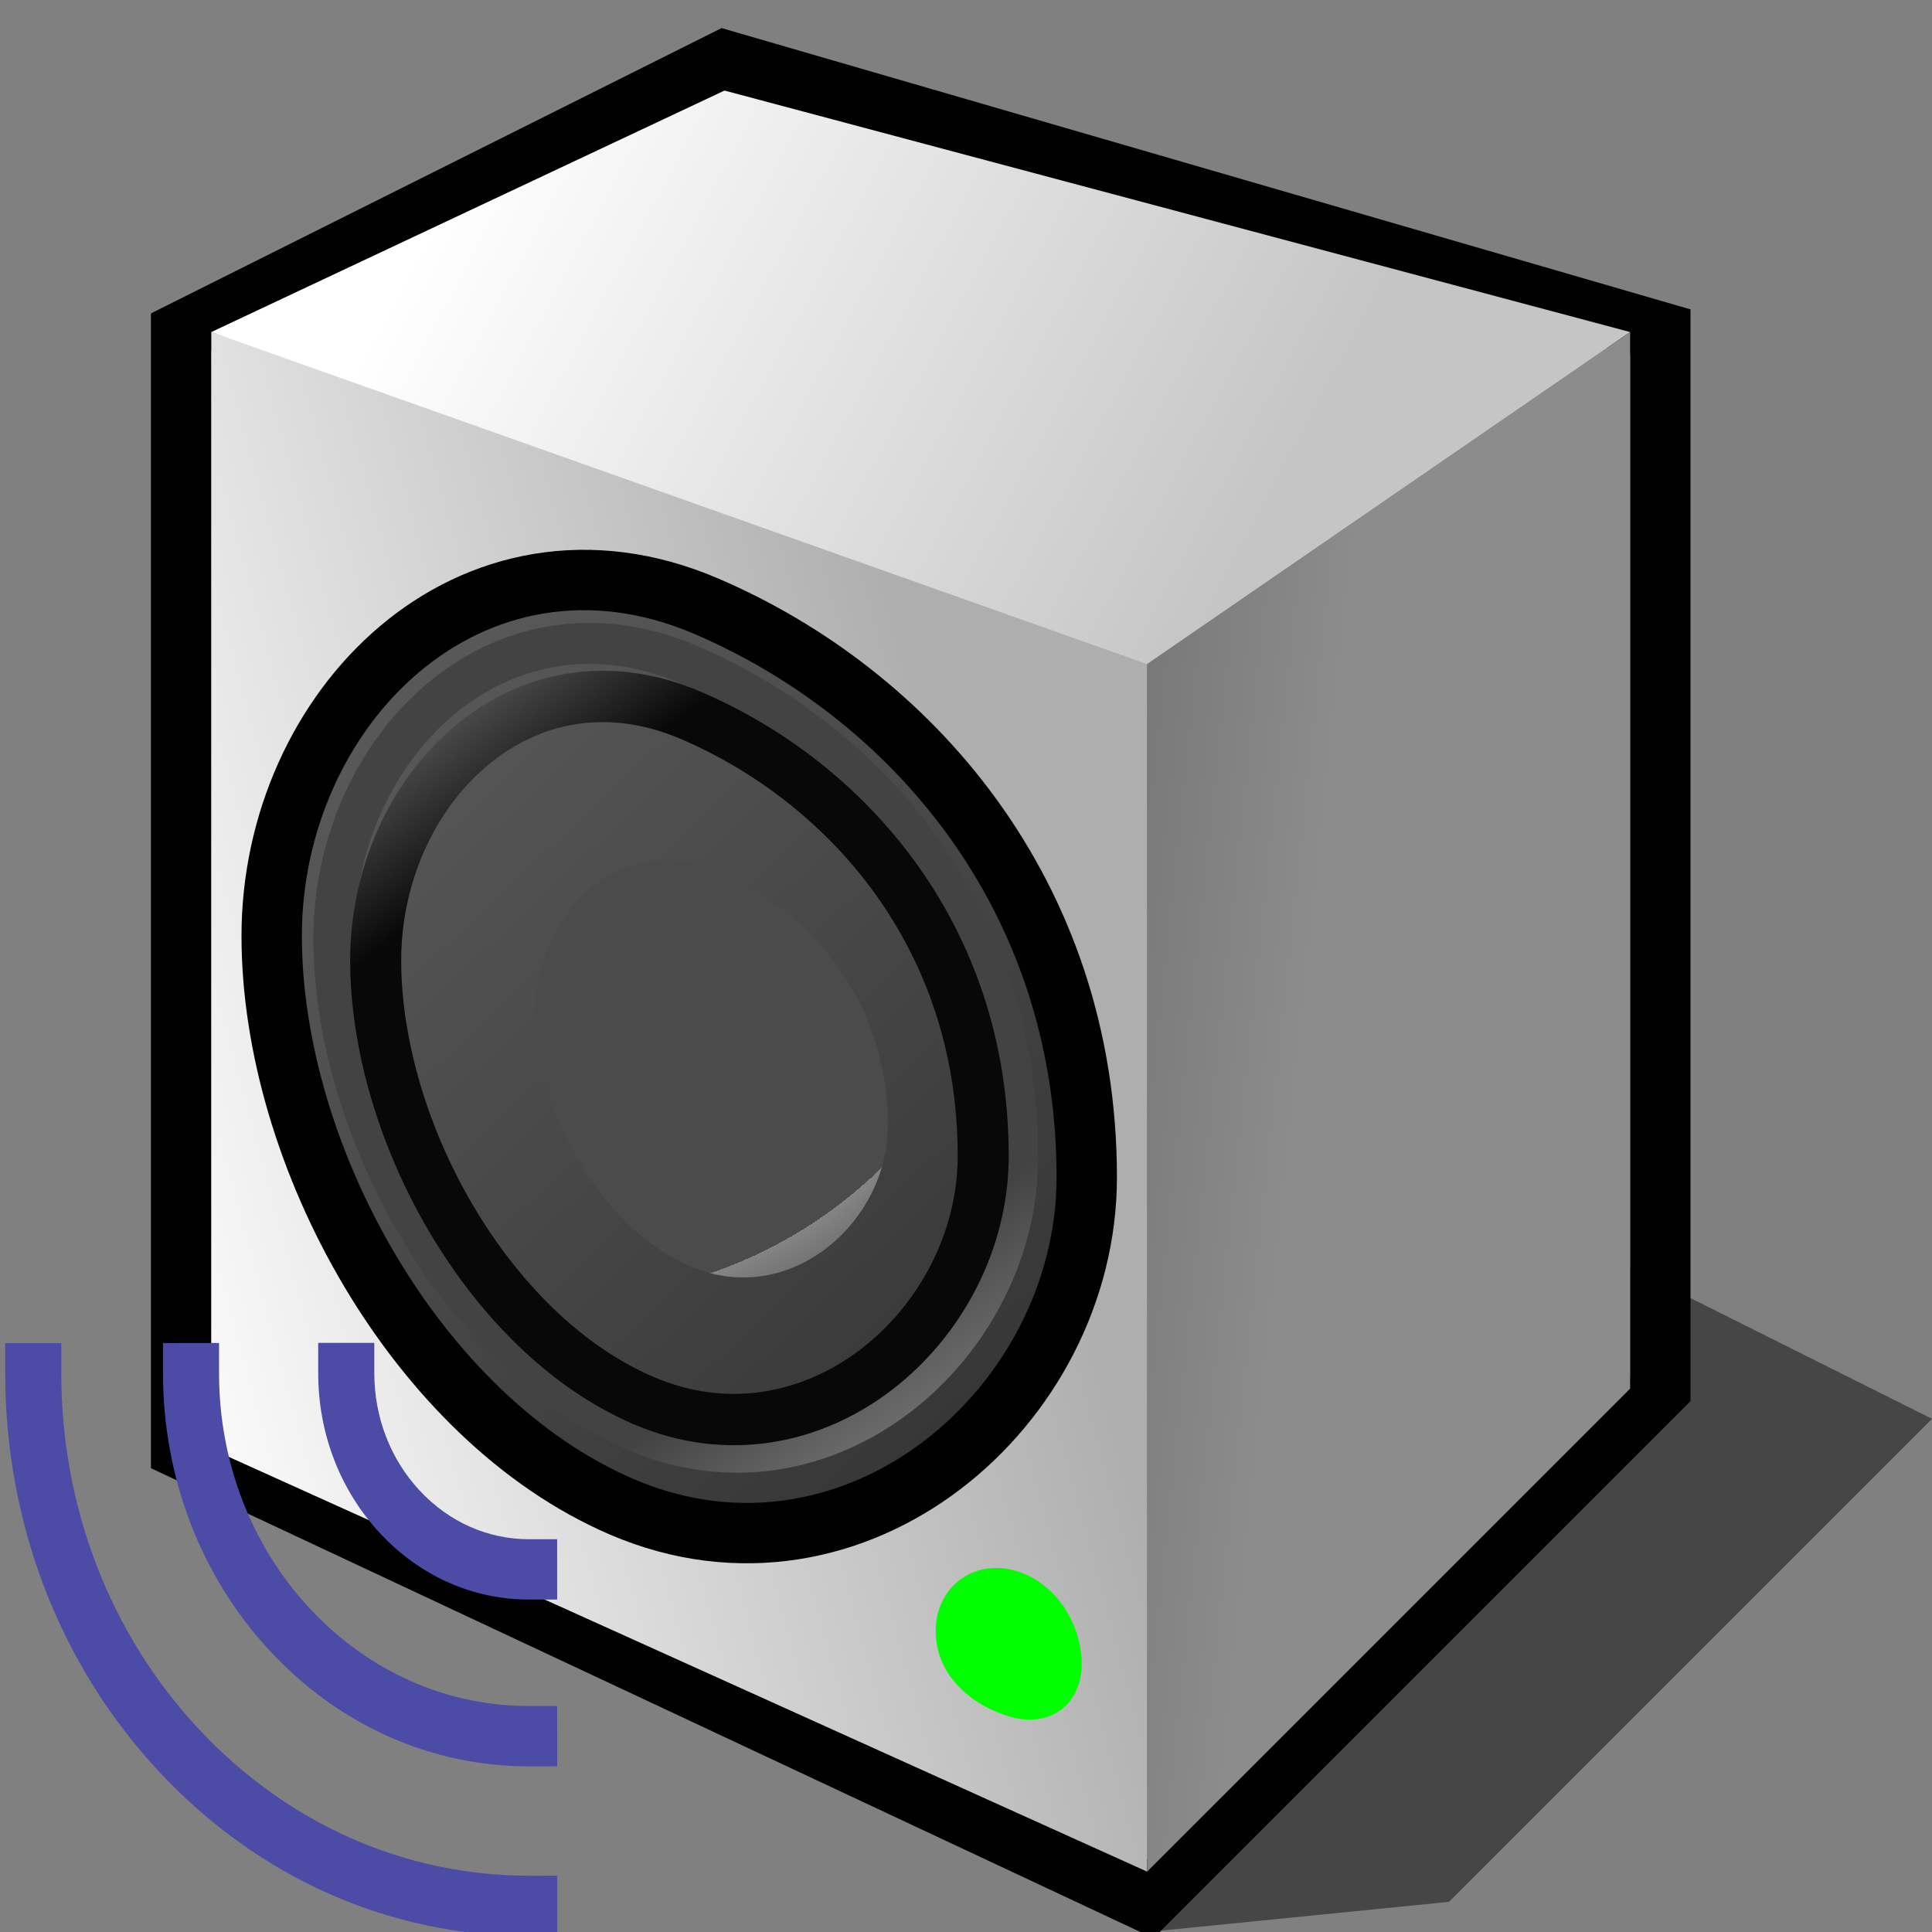 <?xml version="1.0" encoding="UTF-8" standalone="no"?>
<!-- Created with Inkscape (http://www.inkscape.org/) -->
<svg
   xmlns:svg="http://www.w3.org/2000/svg"
   xmlns="http://www.w3.org/2000/svg"
   xmlns:xlink="http://www.w3.org/1999/xlink"
   version="1.0"
   width="64"
   height="64"
   id="svg2">
  <rect width="100%" height="100%" fill="#808080" stroke="none"/>
  <defs
     id="defs70">
    
  
      
      
      <linearGradient
   x1="-203.692"
   y1="381.475"
   x2="-215.107"
   y2="382.095"
   id="XMLID_1_"
   gradientUnits="userSpaceOnUse"
   gradientTransform="matrix(1,0,0,-1,236.24,408.26)">
        <stop
   id="stop160"
   style="stop-color:#f2f2f2;stop-opacity:1"
   offset="0" />

        <stop
   id="stop161"
   style="stop-color:#d4d4d4;stop-opacity:1"
   offset="0.506" />

        <stop
   id="stop162"
   style="stop-color:#b3b3b3;stop-opacity:1"
   offset="1" />

      </linearGradient>

      
      <linearGradient
   x1="-216.931"
   y1="369.402"
   x2="-215.07"
   y2="376.475"
   id="XMLID_2_"
   gradientUnits="userSpaceOnUse"
   gradientTransform="matrix(1,0,0,-1,236.24,408.26)">
        <stop
   id="stop170"
   style="stop-color:#f2f2f2;stop-opacity:1"
   offset="0" />

        <stop
   id="stop171"
   style="stop-color:#d4d4d4;stop-opacity:1"
   offset="0.43" />

        <stop
   id="stop172"
   style="stop-color:#a6a6a6;stop-opacity:1"
   offset="1" />

      </linearGradient>

      
      
      
      <linearGradient
   x1="-206.167"
   y1="388.984"
   x2="-209.394"
   y2="401.516"
   id="XMLID_3_"
   gradientUnits="userSpaceOnUse"
   gradientTransform="matrix(1,0,0,-1,236.24,408.26)">
        <stop
   id="stop184"
   style="stop-color:#ffffff;stop-opacity:1"
   offset="0" />

        <stop
   id="stop185"
   style="stop-color:#fafafa;stop-opacity:1"
   offset="0.266" />

        <stop
   id="stop186"
   style="stop-color:#ededed;stop-opacity:1"
   offset="0.567" />

        <stop
   id="stop187"
   style="stop-color:#d6d6d6;stop-opacity:1"
   offset="0.885" />

        <stop
   id="stop188"
   style="stop-color:#cccccc;stop-opacity:1"
   offset="1" />

      </linearGradient>

      
      <linearGradient
   x1="-193.682"
   y1="382.344"
   x2="-206.213"
   y2="383.585"
   id="XMLID_4_"
   gradientUnits="userSpaceOnUse"
   gradientTransform="matrix(1,0,0,-1,236.24,408.26)">
        <stop
   id="stop200"
   style="stop-color:#999999;stop-opacity:1"
   offset="0" />

        <stop
   id="stop201"
   style="stop-color:#7b7b7b;stop-opacity:1"
   offset="0.684" />

        <stop
   id="stop202"
   style="stop-color:#6b6b6b;stop-opacity:1"
   offset="1" />

      </linearGradient>

      
      <linearGradient
   x1="-220.488"
   y1="395.791"
   x2="-220.201"
   y2="395.244"
   id="XMLID_5_"
   gradientUnits="userSpaceOnUse"
   gradientTransform="matrix(1,0,0,-1,236.24,408.26)">
        <stop
   id="stop210"
   style="stop-color:#adadad;stop-opacity:1"
   offset="0" />

        <stop
   id="stop211"
   style="stop-color:#212121;stop-opacity:1"
   offset="1" />

      </linearGradient>

      
      <linearGradient
   x1="-207.31"
   y1="389.476"
   x2="-207.023"
   y2="388.929"
   id="XMLID_6_"
   gradientUnits="userSpaceOnUse"
   gradientTransform="matrix(1,0,0,-1,236.24,408.26)">
        <stop
   id="stop217"
   style="stop-color:#adadad;stop-opacity:1"
   offset="0" />

        <stop
   id="stop218"
   style="stop-color:#212121;stop-opacity:1"
   offset="1" />

      </linearGradient>

      
      <linearGradient
   x1="-220.487"
   y1="375.647"
   x2="-220.2"
   y2="375.1"
   id="XMLID_7_"
   gradientUnits="userSpaceOnUse"
   gradientTransform="matrix(1,0,0,-1,236.24,408.26)">
        <stop
   id="stop224"
   style="stop-color:#adadad;stop-opacity:1"
   offset="0" />

        <stop
   id="stop225"
   style="stop-color:#212121;stop-opacity:1"
   offset="1" />

      </linearGradient>

      
      <linearGradient
   x1="-207.31"
   y1="369.33"
   x2="-207.024"
   y2="368.783"
   id="XMLID_8_"
   gradientUnits="userSpaceOnUse"
   gradientTransform="matrix(1,0,0,-1,236.24,408.26)">
        <stop
   id="stop231"
   style="stop-color:#adadad;stop-opacity:1"
   offset="0" />

        <stop
   id="stop232"
   style="stop-color:#212121;stop-opacity:1"
   offset="1" />

      </linearGradient>

      
      
      
      
      
      
      
      
      
      
      <linearGradient
   x1="-331.773"
   y1="520.871"
   x2="-334.028"
   y2="529.631"
   id="XMLID_9_"
   gradientUnits="userSpaceOnUse"
   gradientTransform="matrix(0.885,-0.465,-0.465,-0.885,562.655,336.153)">
        <stop
   id="stop247"
   style="stop-color:#808080;stop-opacity:1"
   offset="0" />

        <stop
   id="stop248"
   style="stop-color:#000000;stop-opacity:1"
   offset="1" />

      </linearGradient>

      
      <linearGradient
   x1="-210.231"
   y1="383.981"
   x2="-223.683"
   y2="383.981"
   id="XMLID_10_"
   gradientUnits="userSpaceOnUse"
   gradientTransform="matrix(1,0,0,-1,236.24,408.26)">
        <stop
   id="stop254"
   style="stop-color:#808080;stop-opacity:1"
   offset="0" />

        <stop
   id="stop255"
   style="stop-color:#363636;stop-opacity:1"
   offset="1" />

      </linearGradient>

      
      <linearGradient
   x1="-211.819"
   y1="381.165"
   x2="-214.548"
   y2="384.639"
   id="XMLID_11_"
   gradientUnits="userSpaceOnUse"
   gradientTransform="matrix(1,0,0,-1,236.24,408.26)">
        <stop
   id="stop261"
   style="stop-color:#808080;stop-opacity:1"
   offset="0" />

        <stop
   id="stop262"
   style="stop-color:#242424;stop-opacity:1"
   offset="1" />

      </linearGradient>

      
      <linearGradient
   x1="-214.842"
   y1="385.625"
   x2="-213.874"
   y2="383.781"
   id="XMLID_12_"
   gradientUnits="userSpaceOnUse"
   gradientTransform="matrix(1,0,0,-1,236.24,408.26)">
        <stop
   id="stop268"
   style="stop-color:#adadad;stop-opacity:1"
   offset="0" />

        <stop
   id="stop269"
   style="stop-color:#212121;stop-opacity:1"
   offset="1" />

      </linearGradient>

      
    <linearGradient
   x1="-214.842"
   y1="385.625"
   x2="-213.874"
   y2="383.781"
   id="linearGradient2736"
   xlink:href="#XMLID_12_"
   gradientUnits="userSpaceOnUse"
   gradientTransform="matrix(1,0,0,-1,187.033,412.126)" />
<linearGradient
   x1="-211.819"
   y1="381.165"
   x2="-214.548"
   y2="384.639"
   id="linearGradient2739"
   xlink:href="#XMLID_11_"
   gradientUnits="userSpaceOnUse"
   gradientTransform="matrix(1,0,0,-1,187.033,412.126)" />
<linearGradient
   x1="-210.231"
   y1="383.981"
   x2="-223.683"
   y2="383.981"
   id="linearGradient2742"
   xlink:href="#XMLID_10_"
   gradientUnits="userSpaceOnUse"
   gradientTransform="matrix(1,0,0,-1,187.033,412.126)" />
<linearGradient
   x1="-331.773"
   y1="520.871"
   x2="-334.028"
   y2="529.631"
   id="linearGradient2745"
   xlink:href="#XMLID_9_"
   gradientUnits="userSpaceOnUse"
   gradientTransform="matrix(0.885,-0.465,-0.465,-0.885,513.448,340.019)" />
<linearGradient
   x1="-207.31"
   y1="369.33"
   x2="-207.024"
   y2="368.783"
   id="linearGradient2757"
   xlink:href="#XMLID_8_"
   gradientUnits="userSpaceOnUse"
   gradientTransform="matrix(1,0,0,-1,187.033,412.126)" />
<linearGradient
   x1="-220.487"
   y1="375.647"
   x2="-220.2"
   y2="375.1"
   id="linearGradient2760"
   xlink:href="#XMLID_7_"
   gradientUnits="userSpaceOnUse"
   gradientTransform="matrix(1,0,0,-1,187.033,412.126)" />
<linearGradient
   x1="-207.31"
   y1="389.476"
   x2="-207.023"
   y2="388.929"
   id="linearGradient2763"
   xlink:href="#XMLID_6_"
   gradientUnits="userSpaceOnUse"
   gradientTransform="matrix(1,0,0,-1,187.033,412.126)" />
<linearGradient
   x1="-220.488"
   y1="395.791"
   x2="-220.201"
   y2="395.244"
   id="linearGradient2766"
   xlink:href="#XMLID_5_"
   gradientUnits="userSpaceOnUse"
   gradientTransform="matrix(1,0,0,-1,187.033,412.126)" />
<linearGradient
   x1="-193.682"
   y1="382.344"
   x2="-206.213"
   y2="383.585"
   id="linearGradient2769"
   xlink:href="#XMLID_4_"
   gradientUnits="userSpaceOnUse"
   gradientTransform="matrix(1,0,0,-1,187.033,412.126)" />
<linearGradient
   x1="-206.167"
   y1="388.984"
   x2="-209.394"
   y2="401.516"
   id="linearGradient2772"
   xlink:href="#XMLID_3_"
   gradientUnits="userSpaceOnUse"
   gradientTransform="matrix(1,0,0,-1,187.033,412.126)" />
<linearGradient
   x1="-216.931"
   y1="369.402"
   x2="-215.07"
   y2="376.475"
   id="linearGradient2779"
   xlink:href="#XMLID_2_"
   gradientUnits="userSpaceOnUse"
   gradientTransform="matrix(1,0,0,-1,187.033,412.126)" />
<linearGradient
   x1="-203.692"
   y1="381.475"
   x2="-215.107"
   y2="382.095"
   id="linearGradient2782"
   xlink:href="#XMLID_1_"
   gradientUnits="userSpaceOnUse"
   gradientTransform="matrix(1,0,0,-1,187.033,412.126)" />
</defs>
  <g
     id="g4">
    <path
       d="M 37,63 L 47,62 L 63,46 L 47,38 L 37,63 z"
       transform="translate(1,1)"
       id="path6"
       style="fill:#010101;fill-opacity:0.455" />
    <path
       d="M 6,11 L 6,48 L 38,63 L 55,46 L 55,11 L 24,2 L 6,11 z"
       id="path8"
       style="fill:none;stroke:#000000;stroke-width:2" />
    <linearGradient
       x1="-8.87"
       y1="-12.34"
       x2="18.99"
       y2="-19.92"
       id="gradient0"
       gradientUnits="userSpaceOnUse">
      <stop
         id="stop11"
         style="stop-color:#f9f9f9;stop-opacity:1"
         offset="0" />
      <stop
         id="stop13"
         style="stop-color:#aeaeae;stop-opacity:1"
         offset="1" />
    </linearGradient>
    <path
       d="M 7,11 L 7,48 L 38,62 L 38,21 L 7,11 z"
       id="path15"
       style="fill:url(#gradient0)" />
    <linearGradient
       x1="30.5"
       y1="-22.81"
       x2="56.01"
       y2="-9.13"
       id="gradient1"
       gradientUnits="userSpaceOnUse">
      <stop
         id="stop18"
         style="stop-color:#ffffff;stop-opacity:1"
         offset="0" />
      <stop
         id="stop20"
         style="stop-color:#c5c5c5;stop-opacity:1"
         offset="1" />
    </linearGradient>
    <path
       d="M 7,11 L 38,22 L 54,11 L 24,3 L 7,11 z"
       id="path22"
       style="fill:url(#gradient1)" />
    <linearGradient
       x1="33.3"
       y1="-0.68"
       x2="46.77"
       y2="0.74"
       id="gradient2"
       gradientUnits="userSpaceOnUse">
      <stop
         id="stop25"
         style="stop-color:#646464;stop-opacity:1"
         offset="0" />
      <stop
         id="stop27"
         style="stop-color:#8c8c8c;stop-opacity:1"
         offset="1" />
    </linearGradient>
    <path
       d="M 38,22 L 38,62 L 54,46 L 54,11 L 38,22 z"
       id="path29"
       style="fill:url(#gradient2)" />
    <path
       d="M 23,21 C 16,18 10,24.06 10,31 C 10,37.93 14.62,46.26 21,49 C 28,52 35,45.93 35,39 C 35,30 29.37,23.73 23,21 z"
       id="path31"
       style="fill:none;stroke:#010101;stroke-width:4" />
    <linearGradient
       x1="19.03"
       y1="125.45"
       x2="-68.73"
       y2="32.29"
       id="gradient3"
       gradientUnits="userSpaceOnUse">
      <stop
         id="stop34"
         style="stop-color:#010101;stop-opacity:1"
         offset="0" />
      <stop
         id="stop36"
         style="stop-color:#707070;stop-opacity:1"
         offset="0.779" />
      <stop
         id="stop38"
         style="stop-color:#737373;stop-opacity:1"
         offset="0.817" />
      <stop
         id="stop40"
         style="stop-color:#ffffff;stop-opacity:1"
         offset="1" />
    </linearGradient>
    <path
       d="M 23,21 C 16,18 10,24.06 10,31 C 10,37.93 14.62,46.26 21,49 C 28,52 35,45.93 35,39 C 35,30 29.37,23.73 23,21 z"
       id="path42"
       style="fill:url(#gradient3)" />
    <radialGradient
       cx="0"
       cy="0"
       r="64"
       id="gradient4"
       gradientUnits="userSpaceOnUse"
       gradientTransform="matrix(0.672,0,0,0.672,12,19)">
      <stop
         id="stop45"
         style="stop-color:#4b4b4b;stop-opacity:1"
         offset="0.749" />
      <stop
         id="stop47"
         style="stop-color:#848484;stop-opacity:1"
         offset="0" />
      <stop
         id="stop49"
         style="stop-color:#323232;stop-opacity:1"
         offset="1" />
    </radialGradient>
    <path
       d="M 23,21 C 16,18 10,24.06 10,31 C 10,37.93 14.62,46.26 21,49 C 28,52 35,45.93 35,39 C 35,30 29.37,23.73 23,21 z"
       transform="matrix(0.467,0,0,0.467,13.067,19.067)"
       id="path51"
       style="fill:url(#gradient4)" />
    <linearGradient
       x1="32.91"
       y1="-8.43"
       x2="69.79"
       y2="43.86"
       id="gradient5"
       gradientUnits="userSpaceOnUse">
      <stop
         id="stop54"
         style="stop-color:#434343;stop-opacity:1"
         offset="0.632" />
      <stop
         id="stop56"
         style="stop-color:#ffffff;stop-opacity:1"
         offset="1" />
    </linearGradient>
    <path
       d="M 23,21 C 16,18 10,24.06 10,31 C 10,37.93 14.62,46.26 21,49 C 28,52 35,45.93 35,39 C 35,30 29.37,23.73 23,21 z"
       transform="matrix(0.906,0,0,0.906,2,3)"
       id="path58"
       style="fill:none;stroke:url(#gradient5);stroke-width:1.5" />
    <linearGradient
       x1="15.39"
       y1="80.67"
       x2="-23.3"
       y2="29.7"
       id="gradient6"
       gradientUnits="userSpaceOnUse">
      <stop
         id="stop61"
         style="stop-color:#080808;stop-opacity:1"
         offset="0.673" />
      <stop
         id="stop63"
         style="stop-color:#ffffff;stop-opacity:1"
         offset="1" />
    </linearGradient>
    <path
       d="M 23,21 C 16,18 10,24.06 10,31 C 10,37.93 14.62,46.26 21,49 C 28,52 35,45.93 35,39 C 35,30 29.37,23.73 23,21 z"
       transform="matrix(0.805,0,0,0.81,4.395,6.698)"
       id="path65"
       style="fill:none;stroke:url(#gradient6);stroke-width:2.1" />
    <path
       d="M 32,16 C 23.37,14.08 16,20.16 16,29 C 16,37.83 22.61,44.2 31,47 C 40,50 47,44.83 47,36 C 47,27.16 41,18 32,16 z"
       transform="matrix(0.156,0,0,0.156,28.5,49.5)"
       id="path67"
       style="fill:#00ff00" />
  </g>
  <path
     d="M 10.541,44.486 L 10.541,45.484 C 10.541,47.489 11.269,49.374 12.589,50.791 C 13.909,52.208 15.662,52.989 17.529,52.988 L 18.457,52.986 L 18.456,50.989 L 17.527,50.989 C 16.159,50.99 14.872,50.419 13.903,49.378 C 12.934,48.338 12.4,46.955 12.399,45.483 L 12.399,44.484 L 10.541,44.484 L 10.541,44.486 z"
     id="path238"
     style="fill:#4c4ba5;stroke:none" />
  <path
     d="M 5.399,44.491 L 5.399,45.489 C 5.4,48.971 6.664,52.241 8.955,54.703 C 11.247,57.162 14.292,58.516 17.529,58.513 L 18.458,58.512 L 18.457,56.514 L 17.527,56.515 C 14.786,56.517 12.208,55.37 10.268,53.289 C 8.327,51.205 7.257,48.434 7.256,45.488 L 7.256,44.488 L 5.399,44.491 z"
     id="path239"
     style="fill:#4c4ba5;stroke:none" />
  <path
     d="M 0.172,44.493 L 0.172,45.491 C 0.174,50.474 1.981,55.158 5.261,58.679 C 8.541,62.2 12.898,64.138 17.532,64.134 L 18.462,64.133 L 18.461,62.135 L 17.531,62.136 C 13.394,62.139 9.503,60.408 6.574,57.266 C 3.645,54.121 2.032,49.939 2.03,45.49 L 2.03,44.492 L 0.172,44.492 L 0.172,44.493 z"
     id="path240"
     style="fill:#4c4ba5;stroke:none" />
</svg>
